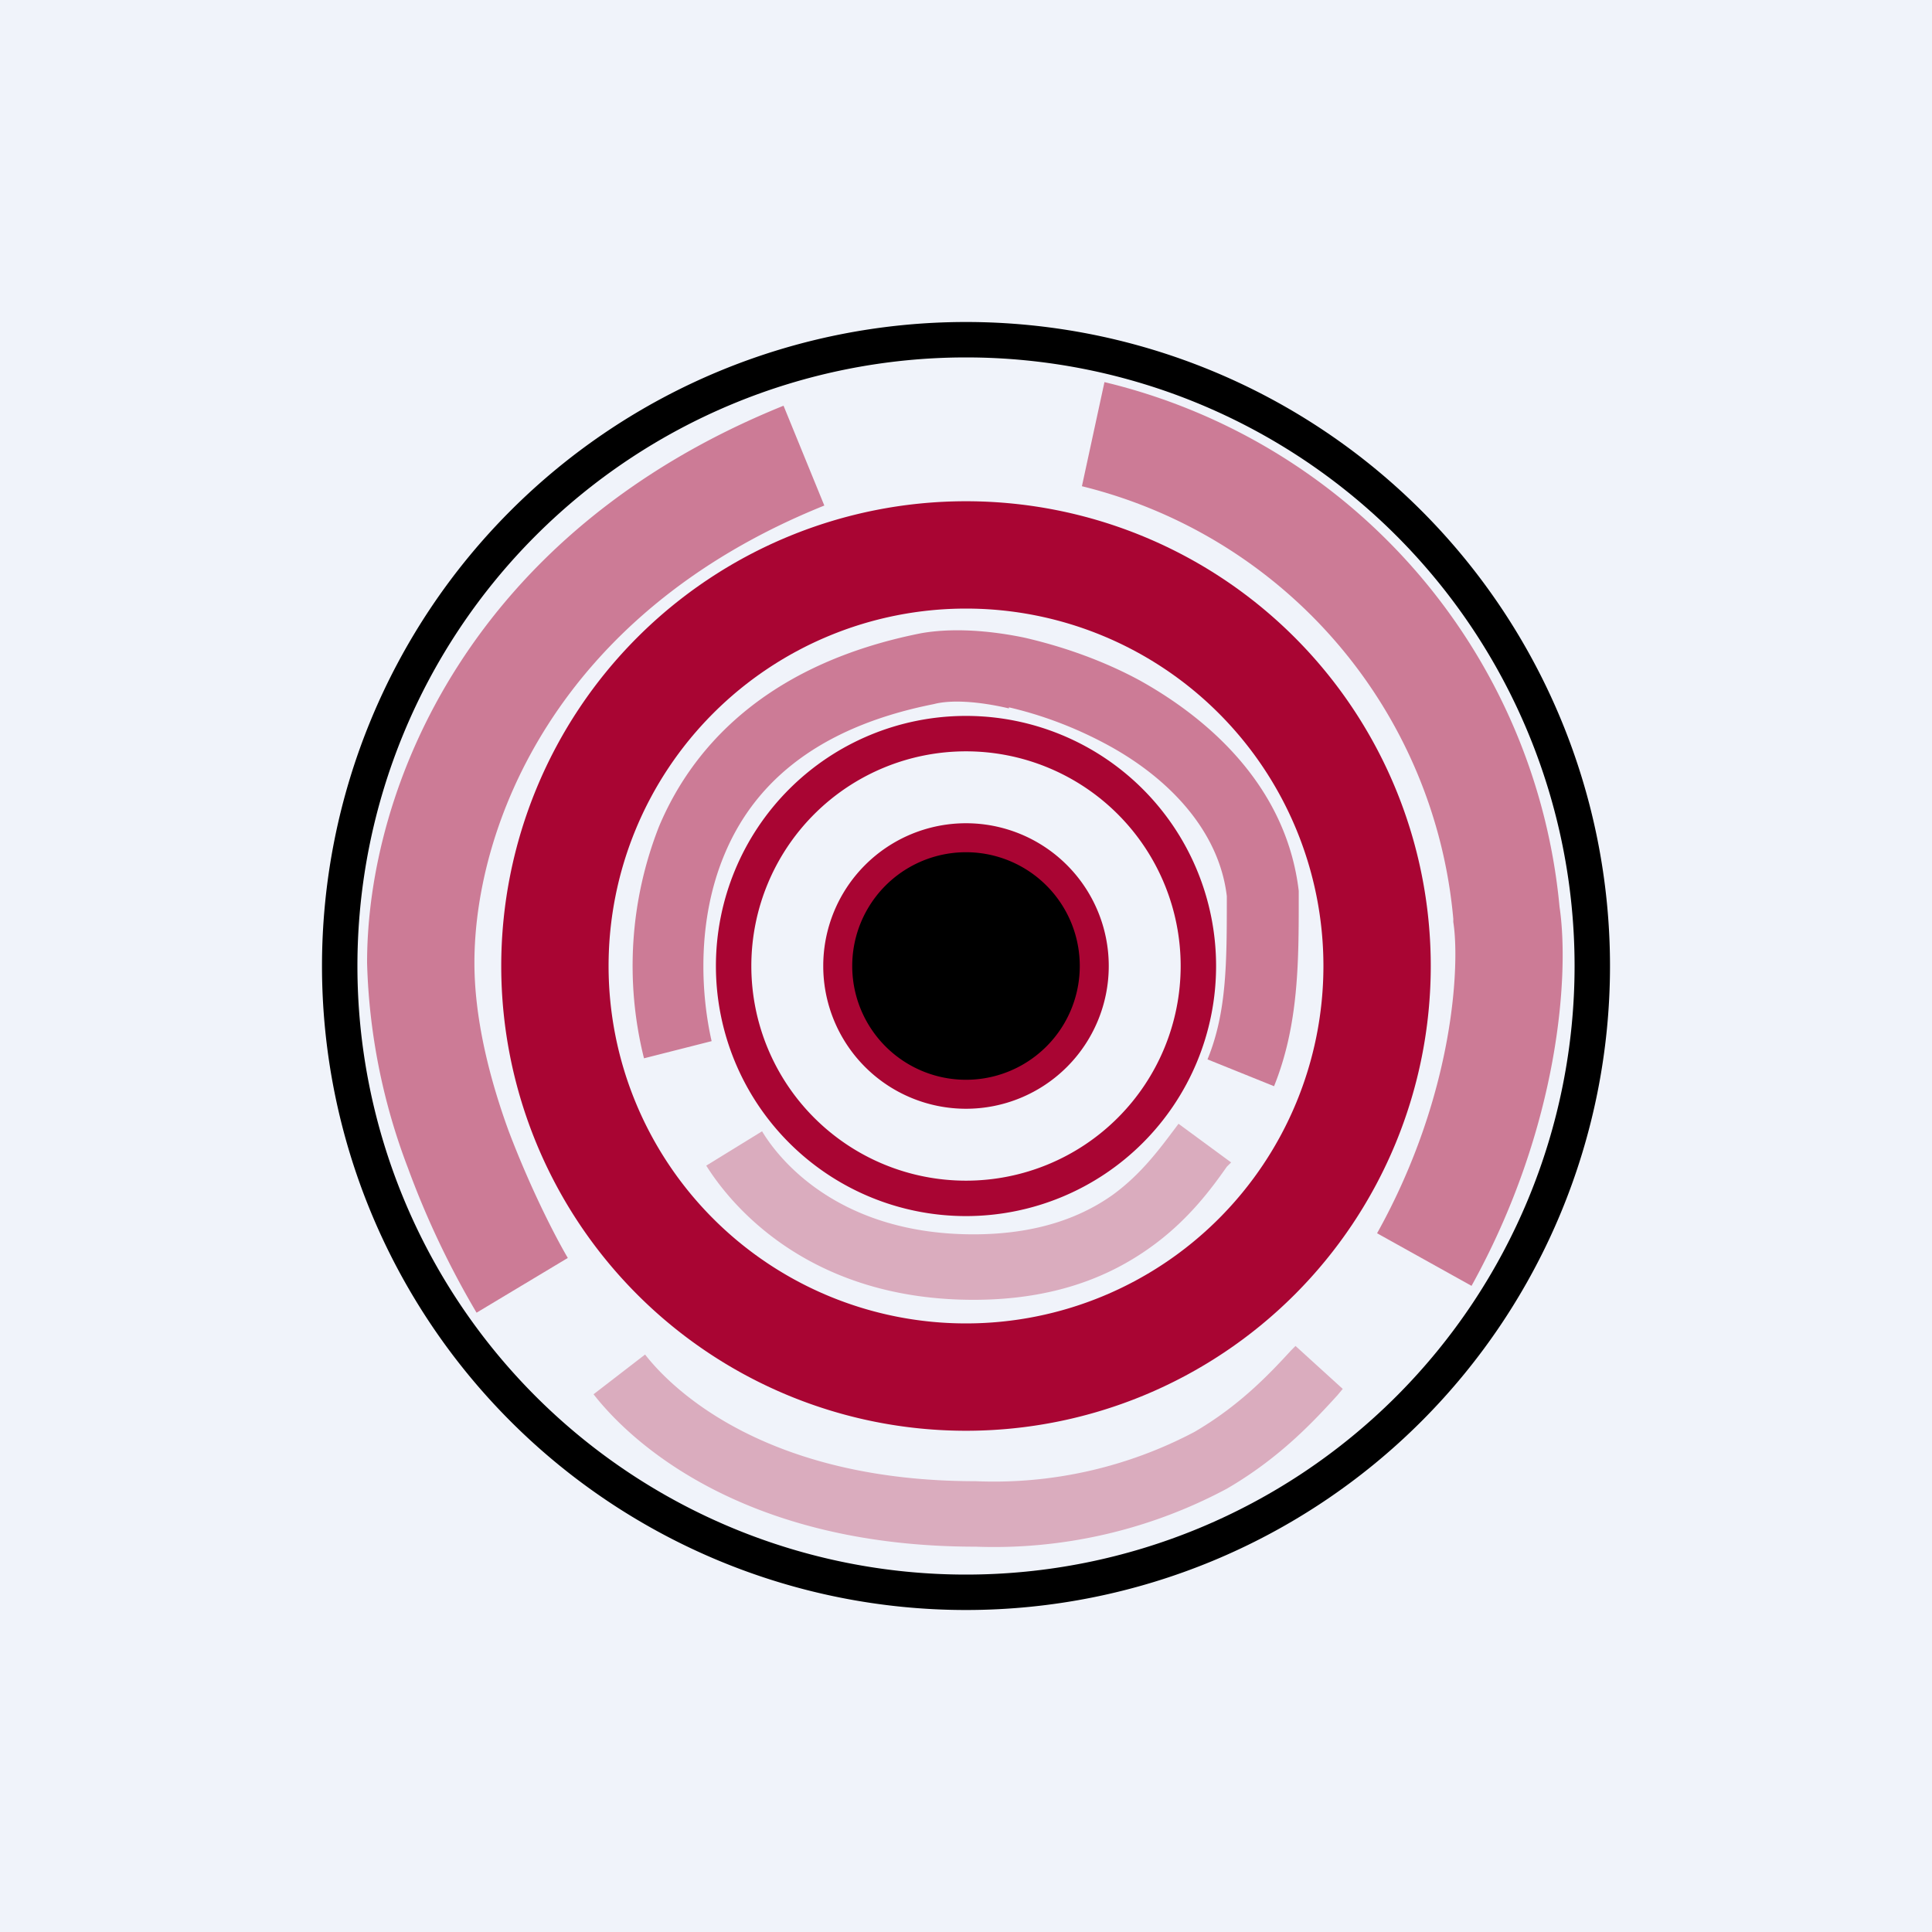 <!-- by TradingView --><svg width="18" height="18" viewBox="0 0 18 18" xmlns="http://www.w3.org/2000/svg"><path fill="#F0F3FA" d="M0 0h18v18H0z"/><path fill-rule="evenodd" d="M9 13.33a4.33 4.33 0 1 0 0-8.66 4.33 4.33 0 0 0 0 8.66Zm0-1a3.33 3.33 0 1 0 0-6.66 3.33 3.33 0 0 0 0 6.66Z" fill="#A90533"/><path fill-rule="evenodd" d="M9 11.33a2.33 2.33 0 1 0 0-4.66 2.33 2.33 0 0 0 0 4.66ZM9 11a2 2 0 1 0 0-4 2 2 0 0 0 0 4Z" fill="#A90533"/><path fill-rule="evenodd" d="M15 9A6 6 0 1 1 3 9a6 6 0 0 1 12 0Zm-.33 0A5.67 5.67 0 1 1 3.33 9a5.67 5.67 0 0 1 11.34 0ZM9 10.14a1.14 1.14 0 1 0 0-2.28 1.14 1.14 0 0 0 0 2.28Z"/><path fill-rule="evenodd" d="M9 10.33a1.33 1.33 0 1 0 0-2.66 1.33 1.33 0 0 0 0 2.66Zm0-.27a1.06 1.06 0 1 0 0-2.12 1.06 1.06 0 0 0 0 2.12Z" fill="#A90533"/><path opacity=".3" d="M10.72 11.62c-.39.28-.91.49-1.65.49-1.48 0-2.22-.82-2.49-1.25l.52-.32c.18.3.75.96 1.97.96.61 0 1.02-.17 1.3-.37.26-.19.43-.42.58-.62l.03-.04.49.36-.04.04c-.14.2-.36.5-.71.75ZM11.43 13.87a4.6 4.6 0 0 1-2.34.54c-2.1 0-3.17-.92-3.56-1.42l.48-.37c.28.36 1.17 1.18 3.08 1.18a4 4 0 0 0 2.04-.46c.41-.24.68-.52.9-.76l.04-.04.44.4-.05.06c-.21.23-.53.58-1.03.87Z" fill="#A90533"/><path opacity=".5" d="M13.54 8.56a4.57 4.57 0 0 0-3.46-4.03l.21-.97a5.56 5.56 0 0 1 4.24 4.89c.09.6.01 2.03-.82 3.53l-.88-.49c.73-1.31.77-2.53.71-2.9v-.02ZM7.68 4.71c-2.51 1.01-3.26 3-3.26 4.26 0 .5.13 1.05.32 1.57.19.5.41.94.55 1.18l-.85.51a8.18 8.18 0 0 1-.64-1.35 5.78 5.78 0 0 1-.38-1.91c0-1.63.96-4.01 3.88-5.19l.38.93Z" fill="#A90533"/><path opacity=".5" d="M9.4 6.6c-.3-.07-.55-.08-.7-.04-1.16.23-1.7.8-1.95 1.4-.26.62-.22 1.3-.12 1.74L6 9.86a3.55 3.55 0 0 1 .14-2.16c.34-.81 1.08-1.53 2.44-1.8.28-.05.62-.03.96.04.35.08.73.21 1.08.4.7.39 1.37 1.03 1.48 1.96v.06c0 .6 0 1.19-.23 1.76l-.62-.25c.18-.44.18-.9.18-1.52-.07-.6-.53-1.1-1.13-1.42-.3-.16-.6-.27-.9-.34Z" fill="#A90533"/></svg>